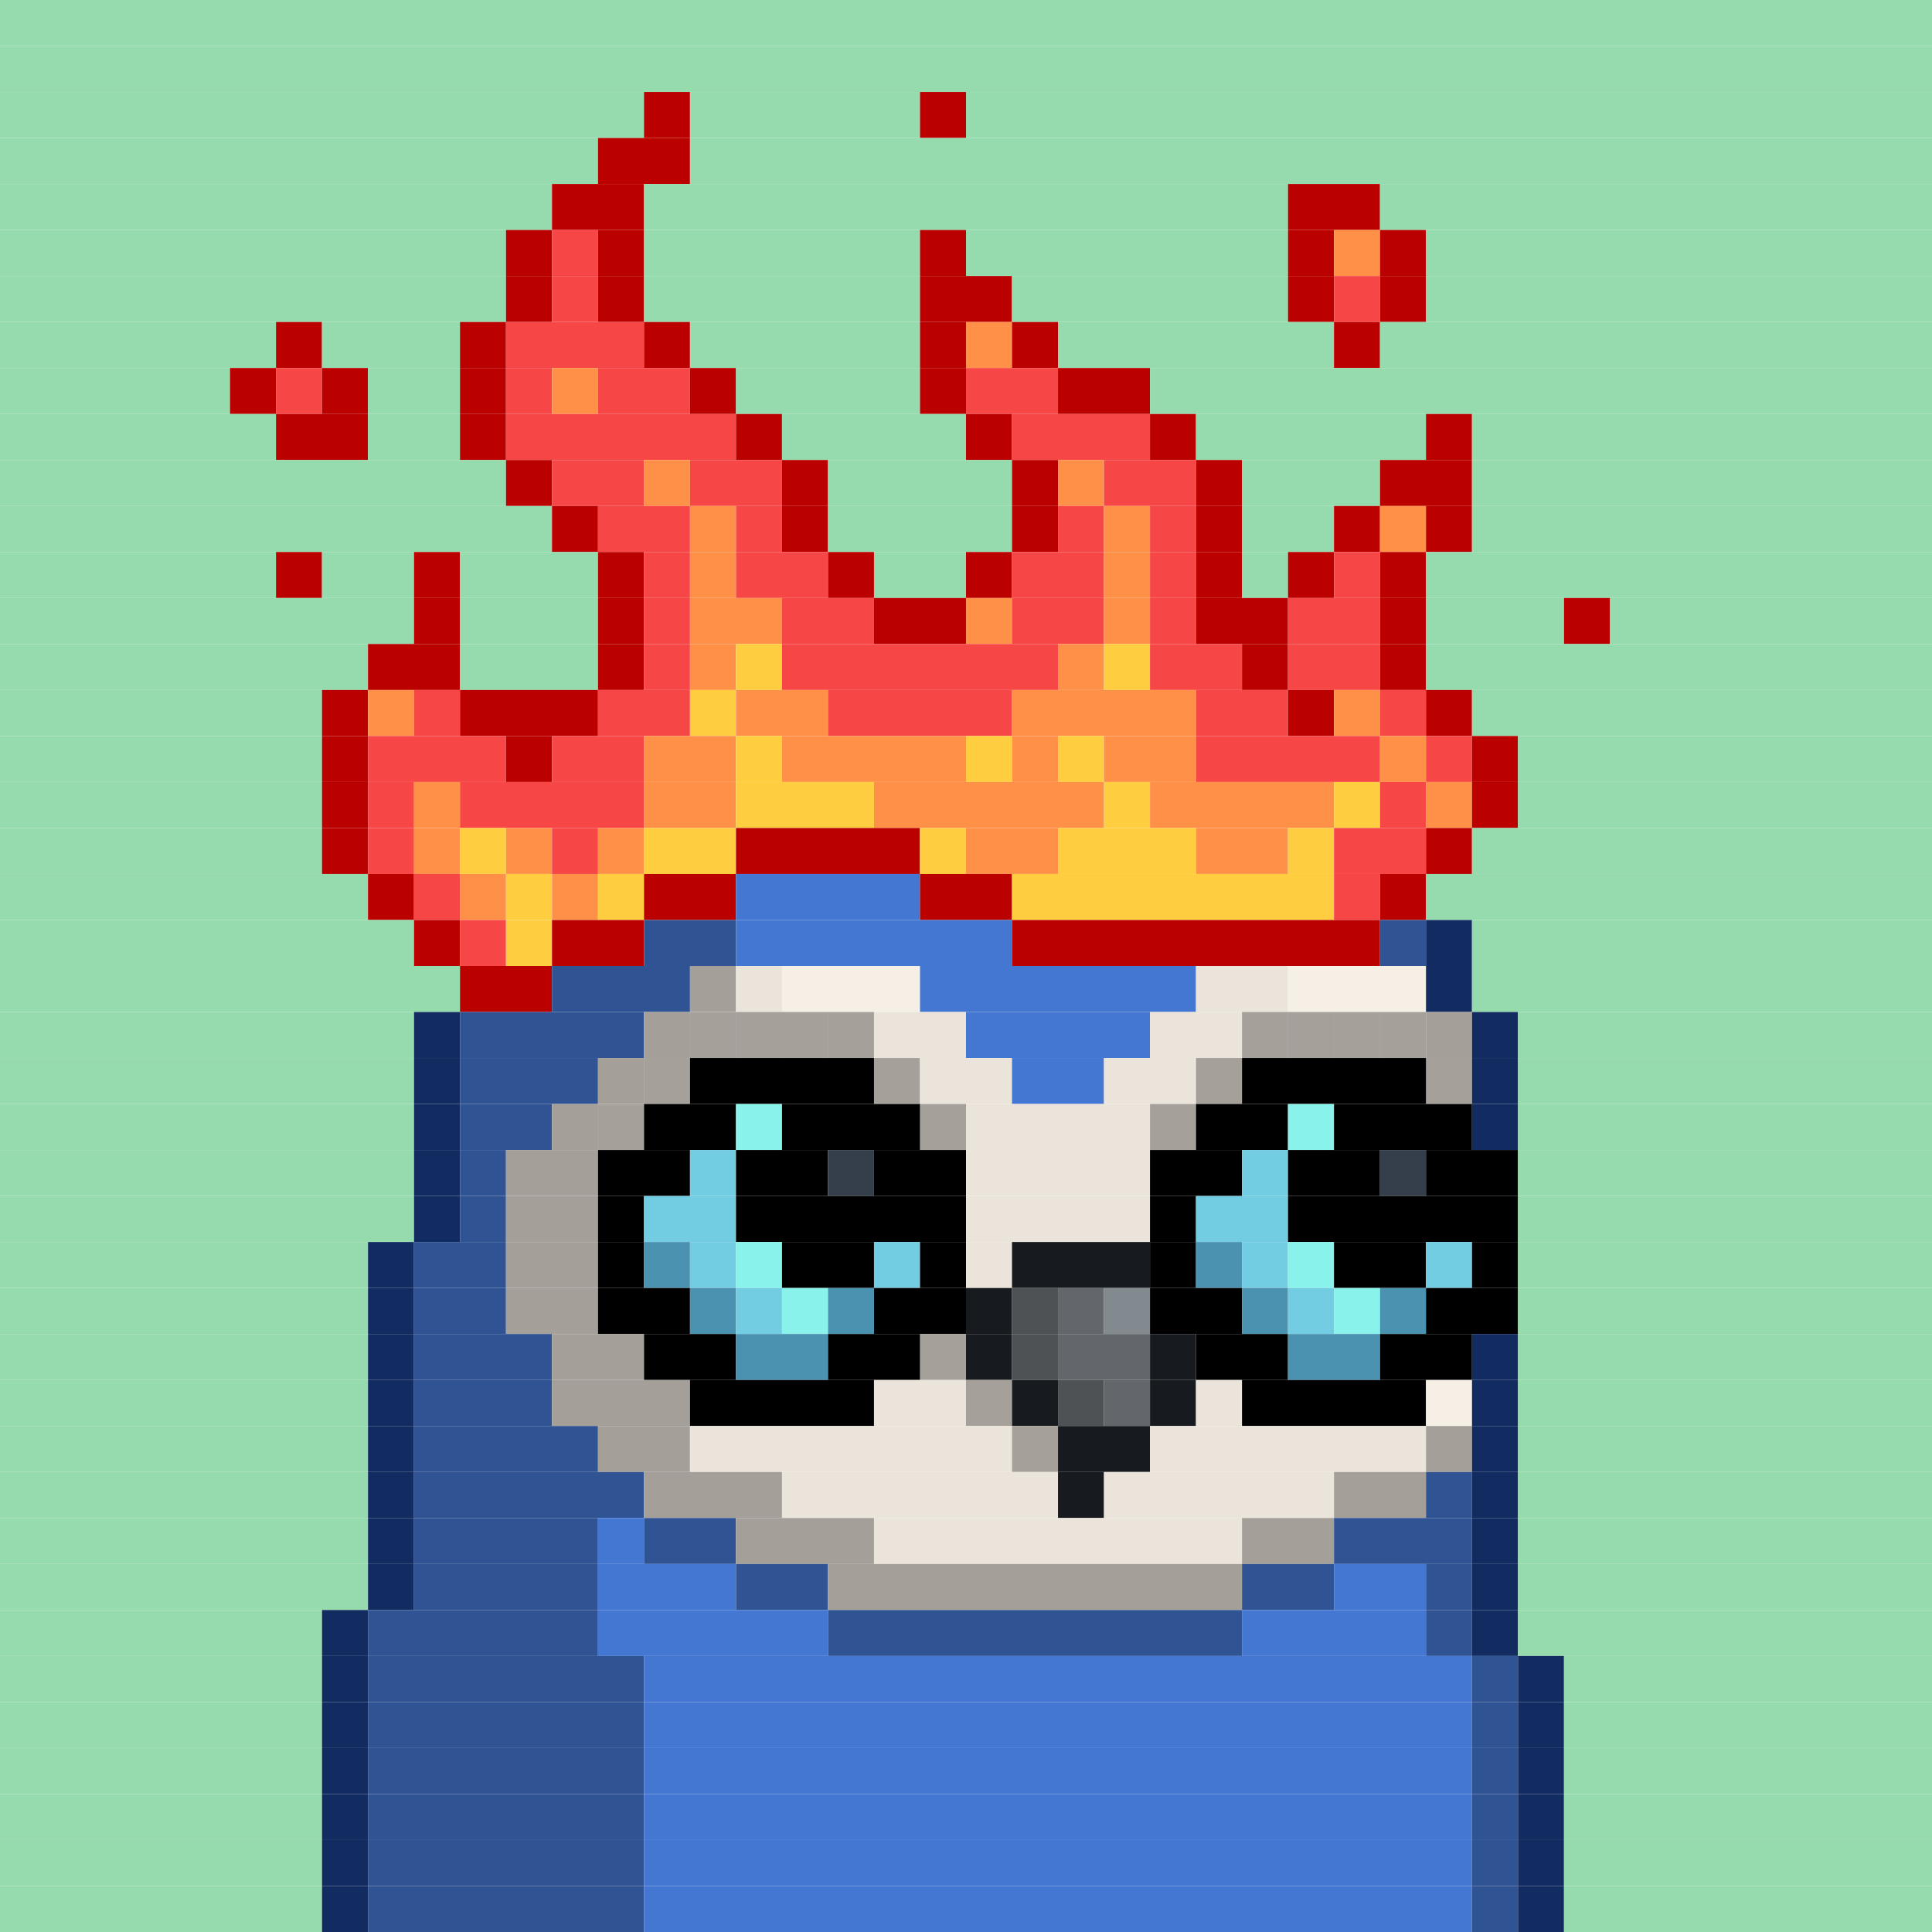 <svg id="bird-svg" xmlns="http://www.w3.org/2000/svg" preserveAspectRatio="xMinYMin meet" viewBox="0 0 42 42"> <rect class='c86' x='0' y='0' width='42'/><rect class='c86' x='0' y='1' width='42'/><rect class='c86' x='0' y='2' width='14'/><rect class='c462' x='14' y='2' width='1'/><rect class='c86' x='15' y='2' width='5'/><rect class='c462' x='20' y='2' width='1'/><rect class='c86' x='21' y='2' width='21'/><rect class='c86' x='0' y='3' width='13'/><rect class='c462' x='13' y='3' width='2'/><rect class='c86' x='15' y='3' width='27'/><rect class='c86' x='0' y='4' width='12'/><rect class='c462' x='12' y='4' width='2'/><rect class='c86' x='14' y='4' width='14'/><rect class='c462' x='28' y='4' width='2'/><rect class='c86' x='30' y='4' width='12'/><rect class='c86' x='0' y='5' width='11'/><rect class='c462' x='11' y='5' width='1'/><rect class='c463' x='12' y='5' width='1'/><rect class='c462' x='13' y='5' width='1'/><rect class='c86' x='14' y='5' width='6'/><rect class='c462' x='20' y='5' width='1'/><rect class='c86' x='21' y='5' width='7'/><rect class='c462' x='28' y='5' width='1'/><rect class='c464' x='29' y='5' width='1'/><rect class='c462' x='30' y='5' width='1'/><rect class='c86' x='31' y='5' width='11'/><rect class='c86' x='0' y='6' width='11'/><rect class='c462' x='11' y='6' width='1'/><rect class='c463' x='12' y='6' width='1'/><rect class='c462' x='13' y='6' width='1'/><rect class='c86' x='14' y='6' width='6'/><rect class='c462' x='20' y='6' width='2'/><rect class='c86' x='22' y='6' width='6'/><rect class='c462' x='28' y='6' width='1'/><rect class='c463' x='29' y='6' width='1'/><rect class='c462' x='30' y='6' width='1'/><rect class='c86' x='31' y='6' width='11'/><rect class='c86' x='0' y='7' width='6'/><rect class='c462' x='6' y='7' width='1'/><rect class='c86' x='7' y='7' width='3'/><rect class='c462' x='10' y='7' width='1'/><rect class='c463' x='11' y='7' width='3'/><rect class='c462' x='14' y='7' width='1'/><rect class='c86' x='15' y='7' width='5'/><rect class='c462' x='20' y='7' width='1'/><rect class='c464' x='21' y='7' width='1'/><rect class='c462' x='22' y='7' width='1'/><rect class='c86' x='23' y='7' width='6'/><rect class='c462' x='29' y='7' width='1'/><rect class='c86' x='30' y='7' width='12'/><rect class='c86' x='0' y='8' width='5'/><rect class='c462' x='5' y='8' width='1'/><rect class='c463' x='6' y='8' width='1'/><rect class='c462' x='7' y='8' width='1'/><rect class='c86' x='8' y='8' width='2'/><rect class='c462' x='10' y='8' width='1'/><rect class='c463' x='11' y='8' width='1'/><rect class='c464' x='12' y='8' width='1'/><rect class='c463' x='13' y='8' width='2'/><rect class='c462' x='15' y='8' width='1'/><rect class='c86' x='16' y='8' width='4'/><rect class='c462' x='20' y='8' width='1'/><rect class='c463' x='21' y='8' width='2'/><rect class='c462' x='23' y='8' width='2'/><rect class='c86' x='25' y='8' width='17'/><rect class='c86' x='0' y='9' width='6'/><rect class='c462' x='6' y='9' width='2'/><rect class='c86' x='8' y='9' width='2'/><rect class='c462' x='10' y='9' width='1'/><rect class='c463' x='11' y='9' width='5'/><rect class='c462' x='16' y='9' width='1'/><rect class='c86' x='17' y='9' width='4'/><rect class='c462' x='21' y='9' width='1'/><rect class='c463' x='22' y='9' width='3'/><rect class='c462' x='25' y='9' width='1'/><rect class='c86' x='26' y='9' width='5'/><rect class='c462' x='31' y='9' width='1'/><rect class='c86' x='32' y='9' width='10'/><rect class='c86' x='0' y='10' width='11'/><rect class='c462' x='11' y='10' width='1'/><rect class='c463' x='12' y='10' width='2'/><rect class='c464' x='14' y='10' width='1'/><rect class='c463' x='15' y='10' width='2'/><rect class='c462' x='17' y='10' width='1'/><rect class='c86' x='18' y='10' width='4'/><rect class='c462' x='22' y='10' width='1'/><rect class='c464' x='23' y='10' width='1'/><rect class='c463' x='24' y='10' width='2'/><rect class='c462' x='26' y='10' width='1'/><rect class='c86' x='27' y='10' width='3'/><rect class='c462' x='30' y='10' width='2'/><rect class='c86' x='32' y='10' width='10'/><rect class='c86' x='0' y='11' width='12'/><rect class='c462' x='12' y='11' width='1'/><rect class='c463' x='13' y='11' width='2'/><rect class='c464' x='15' y='11' width='1'/><rect class='c463' x='16' y='11' width='1'/><rect class='c462' x='17' y='11' width='1'/><rect class='c86' x='18' y='11' width='4'/><rect class='c462' x='22' y='11' width='1'/><rect class='c463' x='23' y='11' width='1'/><rect class='c464' x='24' y='11' width='1'/><rect class='c463' x='25' y='11' width='1'/><rect class='c462' x='26' y='11' width='1'/><rect class='c86' x='27' y='11' width='2'/><rect class='c462' x='29' y='11' width='1'/><rect class='c464' x='30' y='11' width='1'/><rect class='c462' x='31' y='11' width='1'/><rect class='c86' x='32' y='11' width='10'/><rect class='c86' x='0' y='12' width='6'/><rect class='c462' x='6' y='12' width='1'/><rect class='c86' x='7' y='12' width='2'/><rect class='c462' x='9' y='12' width='1'/><rect class='c86' x='10' y='12' width='3'/><rect class='c462' x='13' y='12' width='1'/><rect class='c463' x='14' y='12' width='1'/><rect class='c464' x='15' y='12' width='1'/><rect class='c463' x='16' y='12' width='2'/><rect class='c462' x='18' y='12' width='1'/><rect class='c86' x='19' y='12' width='2'/><rect class='c462' x='21' y='12' width='1'/><rect class='c463' x='22' y='12' width='2'/><rect class='c464' x='24' y='12' width='1'/><rect class='c463' x='25' y='12' width='1'/><rect class='c462' x='26' y='12' width='1'/><rect class='c86' x='27' y='12' width='1'/><rect class='c462' x='28' y='12' width='1'/><rect class='c463' x='29' y='12' width='1'/><rect class='c462' x='30' y='12' width='1'/><rect class='c86' x='31' y='12' width='11'/><rect class='c86' x='0' y='13' width='9'/><rect class='c462' x='9' y='13' width='1'/><rect class='c86' x='10' y='13' width='3'/><rect class='c462' x='13' y='13' width='1'/><rect class='c463' x='14' y='13' width='1'/><rect class='c464' x='15' y='13' width='2'/><rect class='c463' x='17' y='13' width='2'/><rect class='c462' x='19' y='13' width='2'/><rect class='c464' x='21' y='13' width='1'/><rect class='c463' x='22' y='13' width='2'/><rect class='c464' x='24' y='13' width='1'/><rect class='c463' x='25' y='13' width='1'/><rect class='c462' x='26' y='13' width='2'/><rect class='c463' x='28' y='13' width='2'/><rect class='c462' x='30' y='13' width='1'/><rect class='c86' x='31' y='13' width='3'/><rect class='c462' x='34' y='13' width='1'/><rect class='c86' x='35' y='13' width='7'/><rect class='c86' x='0' y='14' width='8'/><rect class='c462' x='8' y='14' width='2'/><rect class='c86' x='10' y='14' width='3'/><rect class='c462' x='13' y='14' width='1'/><rect class='c463' x='14' y='14' width='1'/><rect class='c464' x='15' y='14' width='1'/><rect class='c465' x='16' y='14' width='1'/><rect class='c463' x='17' y='14' width='6'/><rect class='c464' x='23' y='14' width='1'/><rect class='c465' x='24' y='14' width='1'/><rect class='c463' x='25' y='14' width='2'/><rect class='c462' x='27' y='14' width='1'/><rect class='c463' x='28' y='14' width='2'/><rect class='c462' x='30' y='14' width='1'/><rect class='c86' x='31' y='14' width='11'/><rect class='c86' x='0' y='15' width='7'/><rect class='c462' x='7' y='15' width='1'/><rect class='c464' x='8' y='15' width='1'/><rect class='c463' x='9' y='15' width='1'/><rect class='c462' x='10' y='15' width='3'/><rect class='c463' x='13' y='15' width='2'/><rect class='c465' x='15' y='15' width='1'/><rect class='c464' x='16' y='15' width='2'/><rect class='c463' x='18' y='15' width='4'/><rect class='c464' x='22' y='15' width='4'/><rect class='c463' x='26' y='15' width='2'/><rect class='c462' x='28' y='15' width='1'/><rect class='c464' x='29' y='15' width='1'/><rect class='c463' x='30' y='15' width='1'/><rect class='c462' x='31' y='15' width='1'/><rect class='c86' x='32' y='15' width='10'/><rect class='c86' x='0' y='16' width='7'/><rect class='c462' x='7' y='16' width='1'/><rect class='c463' x='8' y='16' width='3'/><rect class='c462' x='11' y='16' width='1'/><rect class='c463' x='12' y='16' width='2'/><rect class='c464' x='14' y='16' width='2'/><rect class='c465' x='16' y='16' width='1'/><rect class='c464' x='17' y='16' width='4'/><rect class='c465' x='21' y='16' width='1'/><rect class='c464' x='22' y='16' width='1'/><rect class='c465' x='23' y='16' width='1'/><rect class='c464' x='24' y='16' width='2'/><rect class='c463' x='26' y='16' width='4'/><rect class='c464' x='30' y='16' width='1'/><rect class='c463' x='31' y='16' width='1'/><rect class='c462' x='32' y='16' width='1'/><rect class='c86' x='33' y='16' width='9'/><rect class='c86' x='0' y='17' width='7'/><rect class='c462' x='7' y='17' width='1'/><rect class='c463' x='8' y='17' width='1'/><rect class='c464' x='9' y='17' width='1'/><rect class='c463' x='10' y='17' width='4'/><rect class='c464' x='14' y='17' width='2'/><rect class='c465' x='16' y='17' width='3'/><rect class='c464' x='19' y='17' width='5'/><rect class='c465' x='24' y='17' width='1'/><rect class='c464' x='25' y='17' width='4'/><rect class='c465' x='29' y='17' width='1'/><rect class='c463' x='30' y='17' width='1'/><rect class='c464' x='31' y='17' width='1'/><rect class='c462' x='32' y='17' width='1'/><rect class='c86' x='33' y='17' width='9'/><rect class='c86' x='0' y='18' width='7'/><rect class='c462' x='7' y='18' width='1'/><rect class='c463' x='8' y='18' width='1'/><rect class='c464' x='9' y='18' width='1'/><rect class='c465' x='10' y='18' width='1'/><rect class='c464' x='11' y='18' width='1'/><rect class='c463' x='12' y='18' width='1'/><rect class='c464' x='13' y='18' width='1'/><rect class='c465' x='14' y='18' width='2'/><rect class='c462' x='16' y='18' width='4'/><rect class='c465' x='20' y='18' width='1'/><rect class='c464' x='21' y='18' width='2'/><rect class='c465' x='23' y='18' width='3'/><rect class='c464' x='26' y='18' width='2'/><rect class='c465' x='28' y='18' width='1'/><rect class='c463' x='29' y='18' width='2'/><rect class='c462' x='31' y='18' width='1'/><rect class='c86' x='32' y='18' width='10'/><rect class='c86' x='0' y='19' width='8'/><rect class='c462' x='8' y='19' width='1'/><rect class='c463' x='9' y='19' width='1'/><rect class='c464' x='10' y='19' width='1'/><rect class='c465' x='11' y='19' width='1'/><rect class='c464' x='12' y='19' width='1'/><rect class='c465' x='13' y='19' width='1'/><rect class='c462' x='14' y='19' width='2'/><rect class='c217' x='16' y='19' width='4'/><rect class='c462' x='20' y='19' width='2'/><rect class='c465' x='22' y='19' width='7'/><rect class='c463' x='29' y='19' width='1'/><rect class='c462' x='30' y='19' width='1'/><rect class='c86' x='31' y='19' width='11'/><rect class='c86' x='0' y='20' width='9'/><rect class='c462' x='9' y='20' width='1'/><rect class='c463' x='10' y='20' width='1'/><rect class='c465' x='11' y='20' width='1'/><rect class='c462' x='12' y='20' width='2'/><rect class='c216' x='14' y='20' width='2'/><rect class='c217' x='16' y='20' width='6'/><rect class='c462' x='22' y='20' width='8'/><rect class='c216' x='30' y='20' width='1'/><rect class='c215' x='31' y='20' width='1'/><rect class='c86' x='32' y='20' width='10'/><rect class='c86' x='0' y='21' width='10'/><rect class='c462' x='10' y='21' width='2'/><rect class='c216' x='12' y='21' width='3'/><rect class='c212' x='15' y='21' width='1'/><rect class='c213' x='16' y='21' width='1'/><rect class='c214' x='17' y='21' width='3'/><rect class='c217' x='20' y='21' width='6'/><rect class='c213' x='26' y='21' width='2'/><rect class='c214' x='28' y='21' width='3'/><rect class='c215' x='31' y='21' width='1'/><rect class='c86' x='32' y='21' width='10'/><rect class='c86' x='0' y='22' width='9'/><rect class='c215' x='9' y='22' width='1'/><rect class='c216' x='10' y='22' width='4'/><rect class='c213' x='15' y='22' width='1'/><rect class='c212' x='14' y='22' width='1'/><rect class='c213' x='18' y='22' width='1'/><rect class='c213' x='17' y='22' width='1'/><rect class='c213' x='16' y='22' width='1'/><rect class='c865' x='15' y='22' width='4'/><rect class='c213' x='19' y='22' width='2'/><rect class='c217' x='21' y='22' width='4'/><rect class='c213' x='27' y='22' width='1'/><rect class='c213' x='25' y='22' width='2'/><rect class='c213' x='30' y='22' width='1'/><rect class='c213' x='29' y='22' width='1'/><rect class='c213' x='28' y='22' width='1'/><rect class='c865' x='27' y='22' width='4'/><rect class='c212' x='31' y='22' width='1'/><rect class='c215' x='32' y='22' width='1'/><rect class='c86' x='33' y='22' width='9'/><rect class='c86' x='0' y='23' width='9'/><rect class='c215' x='9' y='23' width='1'/><rect class='c216' x='10' y='23' width='3'/><rect class='c213' x='14' y='23' width='1'/><rect class='c212' x='13' y='23' width='1'/><rect class='c865' x='14' y='23' width='1'/><rect class='c213' x='19' y='23' width='1'/><rect class='c165' x='15' y='23' width='4'/><rect class='c865' x='19' y='23' width='1'/><rect class='c213' x='20' y='23' width='2'/><rect class='c217' x='22' y='23' width='2'/><rect class='c213' x='26' y='23' width='1'/><rect class='c213' x='24' y='23' width='2'/><rect class='c865' x='26' y='23' width='1'/><rect class='c213' x='31' y='23' width='1'/><rect class='c165' x='27' y='23' width='4'/><rect class='c865' x='31' y='23' width='1'/><rect class='c215' x='32' y='23' width='1'/><rect class='c86' x='33' y='23' width='9'/><rect class='c86' x='0' y='24' width='9'/><rect class='c215' x='9' y='24' width='1'/><rect class='c216' x='10' y='24' width='2'/><rect class='c213' x='13' y='24' width='1'/><rect class='c212' x='12' y='24' width='1'/><rect class='c865' x='13' y='24' width='1'/><rect class='c165' x='14' y='24' width='2'/><rect class='c337' x='16' y='24' width='1'/><rect class='c213' x='20' y='24' width='1'/><rect class='c165' x='17' y='24' width='3'/><rect class='c865' x='20' y='24' width='1'/><rect class='c213' x='25' y='24' width='1'/><rect class='c213' x='21' y='24' width='4'/><rect class='c865' x='25' y='24' width='1'/><rect class='c165' x='26' y='24' width='2'/><rect class='c337' x='28' y='24' width='1'/><rect class='c165' x='29' y='24' width='3'/><rect class='c215' x='32' y='24' width='1'/><rect class='c86' x='33' y='24' width='9'/><rect class='c86' x='0' y='25' width='9'/><rect class='c215' x='9' y='25' width='1'/><rect class='c216' x='10' y='25' width='1'/><rect class='c212' x='11' y='25' width='2'/><rect class='c165' x='13' y='25' width='2'/><rect class='c338' x='15' y='25' width='1'/><rect class='c165' x='16' y='25' width='2'/><rect class='c339' x='18' y='25' width='1'/><rect class='c165' x='19' y='25' width='2'/><rect class='c213' x='21' y='25' width='4'/><rect class='c165' x='25' y='25' width='2'/><rect class='c338' x='27' y='25' width='1'/><rect class='c165' x='28' y='25' width='2'/><rect class='c339' x='30' y='25' width='1'/><rect class='c165' x='31' y='25' width='2'/><rect class='c86' x='33' y='25' width='9'/><rect class='c86' x='0' y='26' width='9'/><rect class='c215' x='9' y='26' width='1'/><rect class='c216' x='10' y='26' width='1'/><rect class='c212' x='11' y='26' width='2'/><rect class='c165' x='13' y='26' width='1'/><rect class='c338' x='14' y='26' width='2'/><rect class='c165' x='16' y='26' width='5'/><rect class='c213' x='21' y='26' width='4'/><rect class='c165' x='25' y='26' width='1'/><rect class='c338' x='26' y='26' width='2'/><rect class='c165' x='28' y='26' width='5'/><rect class='c86' x='33' y='26' width='9'/><rect class='c86' x='0' y='27' width='8'/><rect class='c215' x='8' y='27' width='1'/><rect class='c216' x='9' y='27' width='2'/><rect class='c212' x='11' y='27' width='2'/><rect class='c165' x='13' y='27' width='1'/><rect class='c340' x='14' y='27' width='1'/><rect class='c338' x='15' y='27' width='1'/><rect class='c337' x='16' y='27' width='1'/><rect class='c165' x='17' y='27' width='2'/><rect class='c338' x='19' y='27' width='1'/><rect class='c165' x='20' y='27' width='1'/><rect class='c213' x='21' y='27' width='1'/><rect class='c140' x='22' y='27' width='3'/><rect class='c165' x='25' y='27' width='1'/><rect class='c340' x='26' y='27' width='1'/><rect class='c338' x='27' y='27' width='1'/><rect class='c337' x='28' y='27' width='1'/><rect class='c165' x='29' y='27' width='2'/><rect class='c338' x='31' y='27' width='1'/><rect class='c165' x='32' y='27' width='1'/><rect class='c86' x='33' y='27' width='9'/><rect class='c86' x='0' y='28' width='8'/><rect class='c215' x='8' y='28' width='1'/><rect class='c216' x='9' y='28' width='2'/><rect class='c212' x='11' y='28' width='2'/><rect class='c165' x='13' y='28' width='2'/><rect class='c340' x='15' y='28' width='1'/><rect class='c338' x='16' y='28' width='1'/><rect class='c337' x='17' y='28' width='1'/><rect class='c340' x='18' y='28' width='1'/><rect class='c165' x='19' y='28' width='2'/><rect class='c140' x='21' y='28' width='1'/><rect class='c158' x='22' y='28' width='1'/><rect class='c142' x='23' y='28' width='1'/><rect class='c143' x='24' y='28' width='1'/><rect class='c165' x='25' y='28' width='2'/><rect class='c340' x='27' y='28' width='1'/><rect class='c338' x='28' y='28' width='1'/><rect class='c337' x='29' y='28' width='1'/><rect class='c340' x='30' y='28' width='1'/><rect class='c165' x='31' y='28' width='2'/><rect class='c86' x='33' y='28' width='9'/><rect class='c86' x='0' y='29' width='8'/><rect class='c215' x='8' y='29' width='1'/><rect class='c216' x='9' y='29' width='3'/><rect class='c212' x='12' y='29' width='2'/><rect class='c165' x='14' y='29' width='2'/><rect class='c340' x='16' y='29' width='2'/><rect class='c213' x='20' y='29' width='1'/><rect class='c165' x='18' y='29' width='2'/><rect class='c865' x='20' y='29' width='1'/><rect class='c140' x='21' y='29' width='1'/><rect class='c158' x='22' y='29' width='1'/><rect class='c142' x='23' y='29' width='2'/><rect class='c140' x='25' y='29' width='1'/><rect class='c165' x='26' y='29' width='2'/><rect class='c340' x='28' y='29' width='2'/><rect class='c165' x='30' y='29' width='2'/><rect class='c215' x='32' y='29' width='1'/><rect class='c86' x='33' y='29' width='9'/><rect class='c86' x='0' y='30' width='8'/><rect class='c215' x='8' y='30' width='1'/><rect class='c216' x='9' y='30' width='3'/><rect class='c212' x='12' y='30' width='3'/><rect class='c165' x='15' y='30' width='4'/><rect class='c213' x='21' y='30' width='1'/><rect class='c213' x='19' y='30' width='2'/><rect class='c865' x='21' y='30' width='1'/><rect class='c140' x='22' y='30' width='1'/><rect class='c158' x='23' y='30' width='1'/><rect class='c142' x='24' y='30' width='1'/><rect class='c140' x='25' y='30' width='1'/><rect class='c213' x='26' y='30' width='1'/><rect class='c165' x='27' y='30' width='4'/><rect class='c214' x='31' y='30' width='1'/><rect class='c215' x='32' y='30' width='1'/><rect class='c86' x='33' y='30' width='9'/><rect class='c86' x='0' y='31' width='8'/><rect class='c215' x='8' y='31' width='1'/><rect class='c216' x='9' y='31' width='4'/><rect class='c212' x='13' y='31' width='2'/><rect class='c213' x='22' y='31' width='1'/><rect class='c213' x='15' y='31' width='7'/><rect class='c865' x='22' y='31' width='1'/><rect class='c140' x='23' y='31' width='2'/><rect class='c213' x='25' y='31' width='6'/><rect class='c212' x='31' y='31' width='1'/><rect class='c215' x='32' y='31' width='1'/><rect class='c86' x='33' y='31' width='9'/><rect class='c86' x='0' y='32' width='8'/><rect class='c215' x='8' y='32' width='1'/><rect class='c216' x='9' y='32' width='5'/><rect class='c212' x='14' y='32' width='3'/><rect class='c213' x='17' y='32' width='6'/><rect class='c140' x='23' y='32' width='1'/><rect class='c213' x='24' y='32' width='5'/><rect class='c212' x='29' y='32' width='2'/><rect class='c216' x='31' y='32' width='1'/><rect class='c215' x='32' y='32' width='1'/><rect class='c86' x='33' y='32' width='9'/><rect class='c86' x='0' y='33' width='8'/><rect class='c215' x='8' y='33' width='1'/><rect class='c216' x='9' y='33' width='4'/><rect class='c217' x='13' y='33' width='1'/><rect class='c216' x='14' y='33' width='2'/><rect class='c212' x='16' y='33' width='3'/><rect class='c213' x='19' y='33' width='8'/><rect class='c212' x='27' y='33' width='2'/><rect class='c216' x='29' y='33' width='3'/><rect class='c215' x='32' y='33' width='1'/><rect class='c86' x='33' y='33' width='9'/><rect class='c86' x='0' y='34' width='8'/><rect class='c215' x='8' y='34' width='1'/><rect class='c216' x='9' y='34' width='4'/><rect class='c217' x='13' y='34' width='3'/><rect class='c216' x='16' y='34' width='2'/><rect class='c212' x='18' y='34' width='9'/><rect class='c216' x='27' y='34' width='2'/><rect class='c217' x='29' y='34' width='2'/><rect class='c216' x='31' y='34' width='1'/><rect class='c215' x='32' y='34' width='1'/><rect class='c86' x='33' y='34' width='9'/><rect class='c86' x='0' y='35' width='7'/><rect class='c215' x='7' y='35' width='1'/><rect class='c216' x='8' y='35' width='5'/><rect class='c217' x='13' y='35' width='5'/><rect class='c216' x='18' y='35' width='9'/><rect class='c217' x='27' y='35' width='4'/><rect class='c216' x='31' y='35' width='1'/><rect class='c215' x='32' y='35' width='1'/><rect class='c86' x='33' y='35' width='9'/><rect class='c86' x='0' y='36' width='7'/><rect class='c215' x='7' y='36' width='1'/><rect class='c216' x='8' y='36' width='6'/><rect class='c217' x='14' y='36' width='18'/><rect class='c216' x='32' y='36' width='1'/><rect class='c215' x='33' y='36' width='1'/><rect class='c86' x='34' y='36' width='8'/><rect class='c86' x='0' y='37' width='7'/><rect class='c215' x='7' y='37' width='1'/><rect class='c216' x='8' y='37' width='6'/><rect class='c217' x='14' y='37' width='18'/><rect class='c216' x='32' y='37' width='1'/><rect class='c215' x='33' y='37' width='1'/><rect class='c86' x='34' y='37' width='8'/><rect class='c86' x='0' y='38' width='7'/><rect class='c215' x='7' y='38' width='1'/><rect class='c216' x='8' y='38' width='6'/><rect class='c217' x='14' y='38' width='18'/><rect class='c216' x='32' y='38' width='1'/><rect class='c215' x='33' y='38' width='1'/><rect class='c86' x='34' y='38' width='8'/><rect class='c86' x='0' y='39' width='7'/><rect class='c215' x='7' y='39' width='1'/><rect class='c216' x='8' y='39' width='6'/><rect class='c217' x='14' y='39' width='18'/><rect class='c216' x='32' y='39' width='1'/><rect class='c215' x='33' y='39' width='1'/><rect class='c86' x='34' y='39' width='8'/><rect class='c86' x='0' y='40' width='7'/><rect class='c215' x='7' y='40' width='1'/><rect class='c216' x='8' y='40' width='6'/><rect class='c217' x='14' y='40' width='18'/><rect class='c216' x='32' y='40' width='1'/><rect class='c215' x='33' y='40' width='1'/><rect class='c86' x='34' y='40' width='8'/><rect class='c86' x='0' y='41' width='7'/><rect class='c215' x='7' y='41' width='1'/><rect class='c216' x='8' y='41' width='6'/><rect class='c217' x='14' y='41' width='18'/><rect class='c216' x='32' y='41' width='1'/><rect class='c215' x='33' y='41' width='1'/><rect class='c86' x='34' y='41' width='8'/><style>rect{height:1px;} #bird-svg{shape-rendering: crispedges;} .c86{fill:rgb(149,219,173)}.c140{fill:rgb(23,27,31)}.c142{fill:rgb(99,103,107)}.c143{fill:rgb(130,138,143)}.c158{fill:rgb(79,82,85)}.c165{fill:rgb(0,0,0)}.c212{fill:rgb(164,160,153)}.c213{fill:rgb(235,228,218)}.c214{fill:rgb(245,239,230)}.c215{fill:rgb(18,43,97)}.c216{fill:rgb(47,83,147)}.c217{fill:rgb(67,119,210)}.c337{fill:rgb(136,242,235)}.c338{fill:rgb(114,205,227)}.c339{fill:rgb(53,63,75)}.c340{fill:rgb(75,146,176)}.c462{fill:rgb(187,0,0)}.c463{fill:rgb(247,70,70)}.c464{fill:rgb(255,144,72)}.c465{fill:rgb(255,206,64)}.c865{fill:rgba(0,0,0,0.30)}</style></svg>